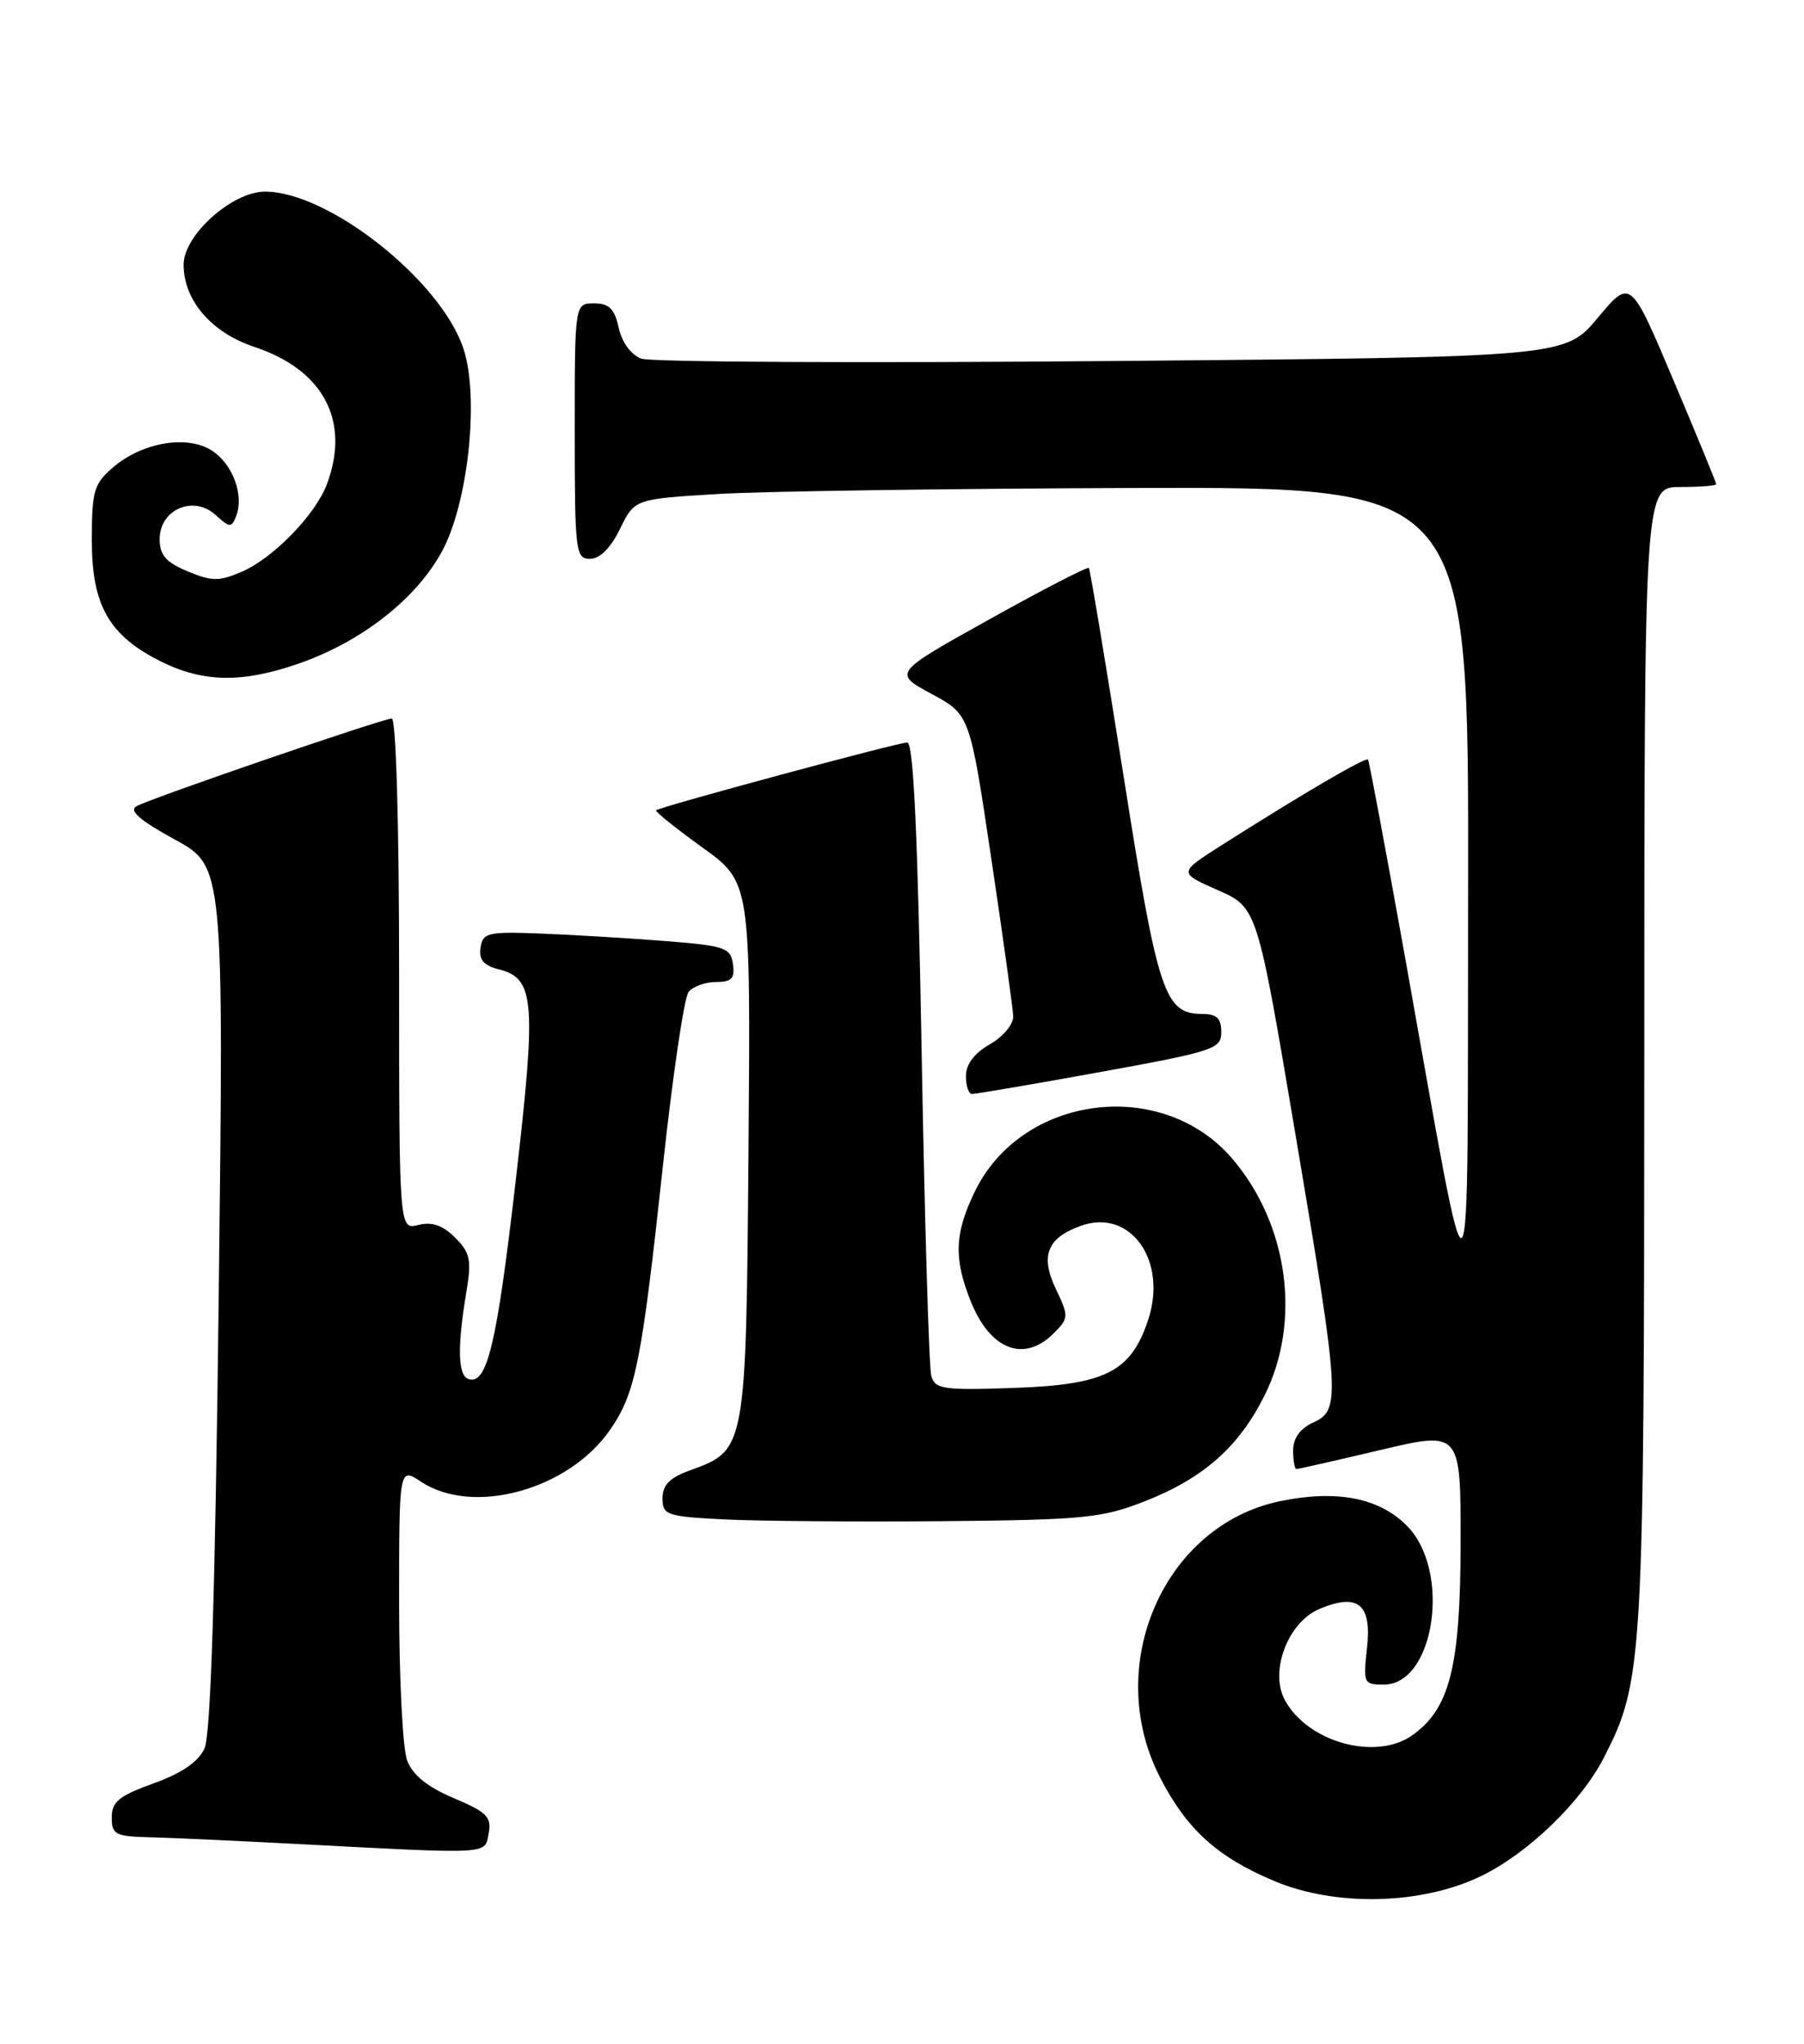 <?xml version="1.0" encoding="UTF-8" standalone="no"?>
<!DOCTYPE svg PUBLIC "-//W3C//DTD SVG 1.1//EN" "http://www.w3.org/Graphics/SVG/1.1/DTD/svg11.dtd" >
<svg xmlns="http://www.w3.org/2000/svg" xmlns:xlink="http://www.w3.org/1999/xlink" version="1.1" viewBox="0 0 226 256">
 <g >
 <path fill="currentColor"
d=" M 185.55 234.98 C 191.43 232.13 198.09 225.70 200.94 220.13 C 205.85 210.50 205.97 208.39 205.99 132.25 C 206.00 61.00 206.00 61.00 210.50 61.00 C 212.97 61.00 215.00 60.84 215.00 60.64 C 215.00 60.44 212.59 54.57 209.63 47.59 C 204.27 34.90 204.27 34.90 200.16 39.81 C 196.04 44.73 196.04 44.73 139.27 45.22 C 108.05 45.49 81.53 45.36 80.34 44.92 C 79.05 44.44 77.92 42.89 77.51 41.06 C 76.99 38.67 76.31 38.00 74.42 38.00 C 72.00 38.00 72.00 38.00 72.00 54.00 C 72.00 69.10 72.11 70.00 73.92 70.00 C 75.14 70.00 76.50 68.64 77.67 66.25 C 79.50 62.50 79.50 62.50 90.00 61.87 C 95.78 61.53 119.29 61.19 142.25 61.12 C 184.00 61.00 184.00 61.00 183.92 111.25 C 183.82 168.65 184.61 167.83 175.95 119.50 C 173.58 106.30 171.53 95.34 171.38 95.14 C 171.12 94.78 163.26 99.37 153.06 105.85 C 147.62 109.31 147.62 109.31 152.56 111.49 C 157.50 113.67 157.50 113.67 162.29 142.08 C 167.88 175.19 167.96 176.60 164.50 178.18 C 162.87 178.92 162.00 180.14 162.00 181.66 C 162.00 182.95 162.19 184.00 162.41 184.00 C 162.64 184.00 167.36 182.93 172.91 181.62 C 183.00 179.23 183.00 179.23 182.98 193.37 C 182.95 208.79 181.62 214.05 176.89 217.37 C 172.30 220.58 163.78 218.19 160.95 212.91 C 159.02 209.30 161.36 203.17 165.30 201.52 C 170.15 199.48 171.88 200.92 171.25 206.47 C 170.76 210.82 170.85 211.00 173.35 211.00 C 179.76 211.00 181.84 196.68 176.23 191.08 C 172.74 187.58 167.42 186.56 160.34 188.03 C 145.82 191.05 138.16 208.58 145.28 222.53 C 148.62 229.08 152.45 232.58 159.61 235.59 C 167.32 238.84 178.09 238.59 185.55 234.98 Z  M 61.22 229.63 C 61.61 227.59 61.00 226.97 56.85 225.22 C 53.56 223.83 51.70 222.33 51.01 220.52 C 50.45 219.06 50.00 210.20 50.00 200.82 C 50.00 183.77 50.00 183.77 52.75 185.59 C 59.27 189.90 71.25 186.60 76.44 179.07 C 79.63 174.44 80.38 170.66 83.05 146.00 C 84.27 134.72 85.71 124.94 86.26 124.25 C 86.80 123.56 88.35 123.00 89.69 123.00 C 91.66 123.00 92.08 122.56 91.82 120.75 C 91.53 118.68 90.82 118.45 83.00 117.84 C 78.33 117.48 71.35 117.06 67.50 116.92 C 61.11 116.68 60.47 116.83 60.20 118.71 C 59.97 120.20 60.59 120.93 62.48 121.41 C 67.00 122.54 67.22 125.29 64.60 147.95 C 62.23 168.44 61.02 173.52 58.68 172.72 C 57.36 172.26 57.27 168.74 58.42 161.85 C 59.10 157.80 58.91 156.91 57.01 155.01 C 55.46 153.46 54.12 153.00 52.41 153.43 C 50.00 154.04 50.00 154.04 50.00 122.02 C 50.00 103.32 49.62 90.00 49.08 90.00 C 47.95 90.00 19.02 99.93 17.10 100.98 C 16.11 101.53 17.51 102.74 21.86 105.13 C 28.04 108.50 28.04 108.50 27.40 162.50 C 26.96 199.52 26.40 217.28 25.62 218.99 C 24.85 220.68 22.78 222.09 19.24 223.37 C 14.92 224.92 14.00 225.67 14.00 227.63 C 14.00 229.78 14.45 230.01 18.75 230.12 C 21.36 230.18 29.57 230.56 37.00 230.95 C 61.81 232.25 60.71 232.31 61.22 229.63 Z  M 143.33 188.07 C 150.75 185.17 155.19 181.26 158.43 174.76 C 163.06 165.48 161.39 153.32 154.37 145.12 C 145.58 134.85 128.01 137.09 122.12 149.25 C 119.58 154.50 119.46 157.62 121.62 163.01 C 124.05 169.08 128.29 170.71 131.99 167.01 C 133.90 165.10 133.91 164.88 132.28 161.46 C 130.29 157.28 131.17 155.05 135.42 153.53 C 141.65 151.31 146.33 157.94 143.81 165.40 C 141.65 171.84 138.46 173.44 127.03 173.84 C 118.17 174.15 117.14 174.00 116.67 172.34 C 116.38 171.33 115.84 153.06 115.46 131.75 C 114.97 104.46 114.44 93.00 113.66 93.00 C 112.48 93.00 82.71 101.04 82.20 101.49 C 82.04 101.64 84.64 103.73 87.97 106.13 C 94.04 110.50 94.04 110.50 93.77 144.05 C 93.47 181.49 93.44 181.63 86.53 184.13 C 83.91 185.07 83.00 185.98 83.00 187.66 C 83.00 189.77 83.49 189.94 90.75 190.31 C 95.01 190.52 107.28 190.62 118.00 190.53 C 135.69 190.37 138.04 190.14 143.33 188.07 Z  M 137.75 134.29 C 152.10 131.68 153.00 131.39 153.00 129.26 C 153.00 127.56 152.42 127.00 150.65 127.00 C 145.89 127.00 145.07 124.55 140.78 97.34 C 138.53 83.13 136.57 71.34 136.41 71.14 C 136.25 70.95 130.66 73.83 123.99 77.55 C 111.87 84.30 111.87 84.30 116.68 86.90 C 121.50 89.50 121.50 89.50 124.18 107.50 C 125.66 117.40 126.90 126.31 126.93 127.30 C 126.97 128.29 125.66 129.85 124.01 130.80 C 122.08 131.89 121.01 133.30 121.01 134.75 C 121.00 135.99 121.34 137.01 121.75 137.02 C 122.16 137.04 129.36 135.81 137.75 134.29 Z  M 37.55 83.07 C 45.38 80.31 52.13 75.01 55.36 69.08 C 58.66 63.02 60.07 49.76 58.06 43.67 C 55.24 35.14 41.17 24.00 33.20 24.00 C 29.08 24.00 23.00 29.46 23.00 33.15 C 23.01 37.63 26.49 41.67 31.89 43.46 C 40.55 46.34 43.93 52.76 40.94 60.68 C 39.49 64.51 34.20 69.94 30.25 71.63 C 27.45 72.83 26.52 72.82 23.50 71.56 C 20.79 70.43 20.00 69.52 20.00 67.53 C 20.00 63.82 24.22 61.98 26.98 64.48 C 28.78 66.11 29.01 66.13 29.59 64.63 C 30.59 62.01 29.17 58.16 26.57 56.45 C 23.49 54.44 17.82 55.39 14.16 58.54 C 11.76 60.60 11.50 61.50 11.50 67.66 C 11.50 75.86 13.67 79.64 20.24 82.89 C 25.54 85.51 30.45 85.56 37.55 83.07 Z "/>
</g>
</svg>